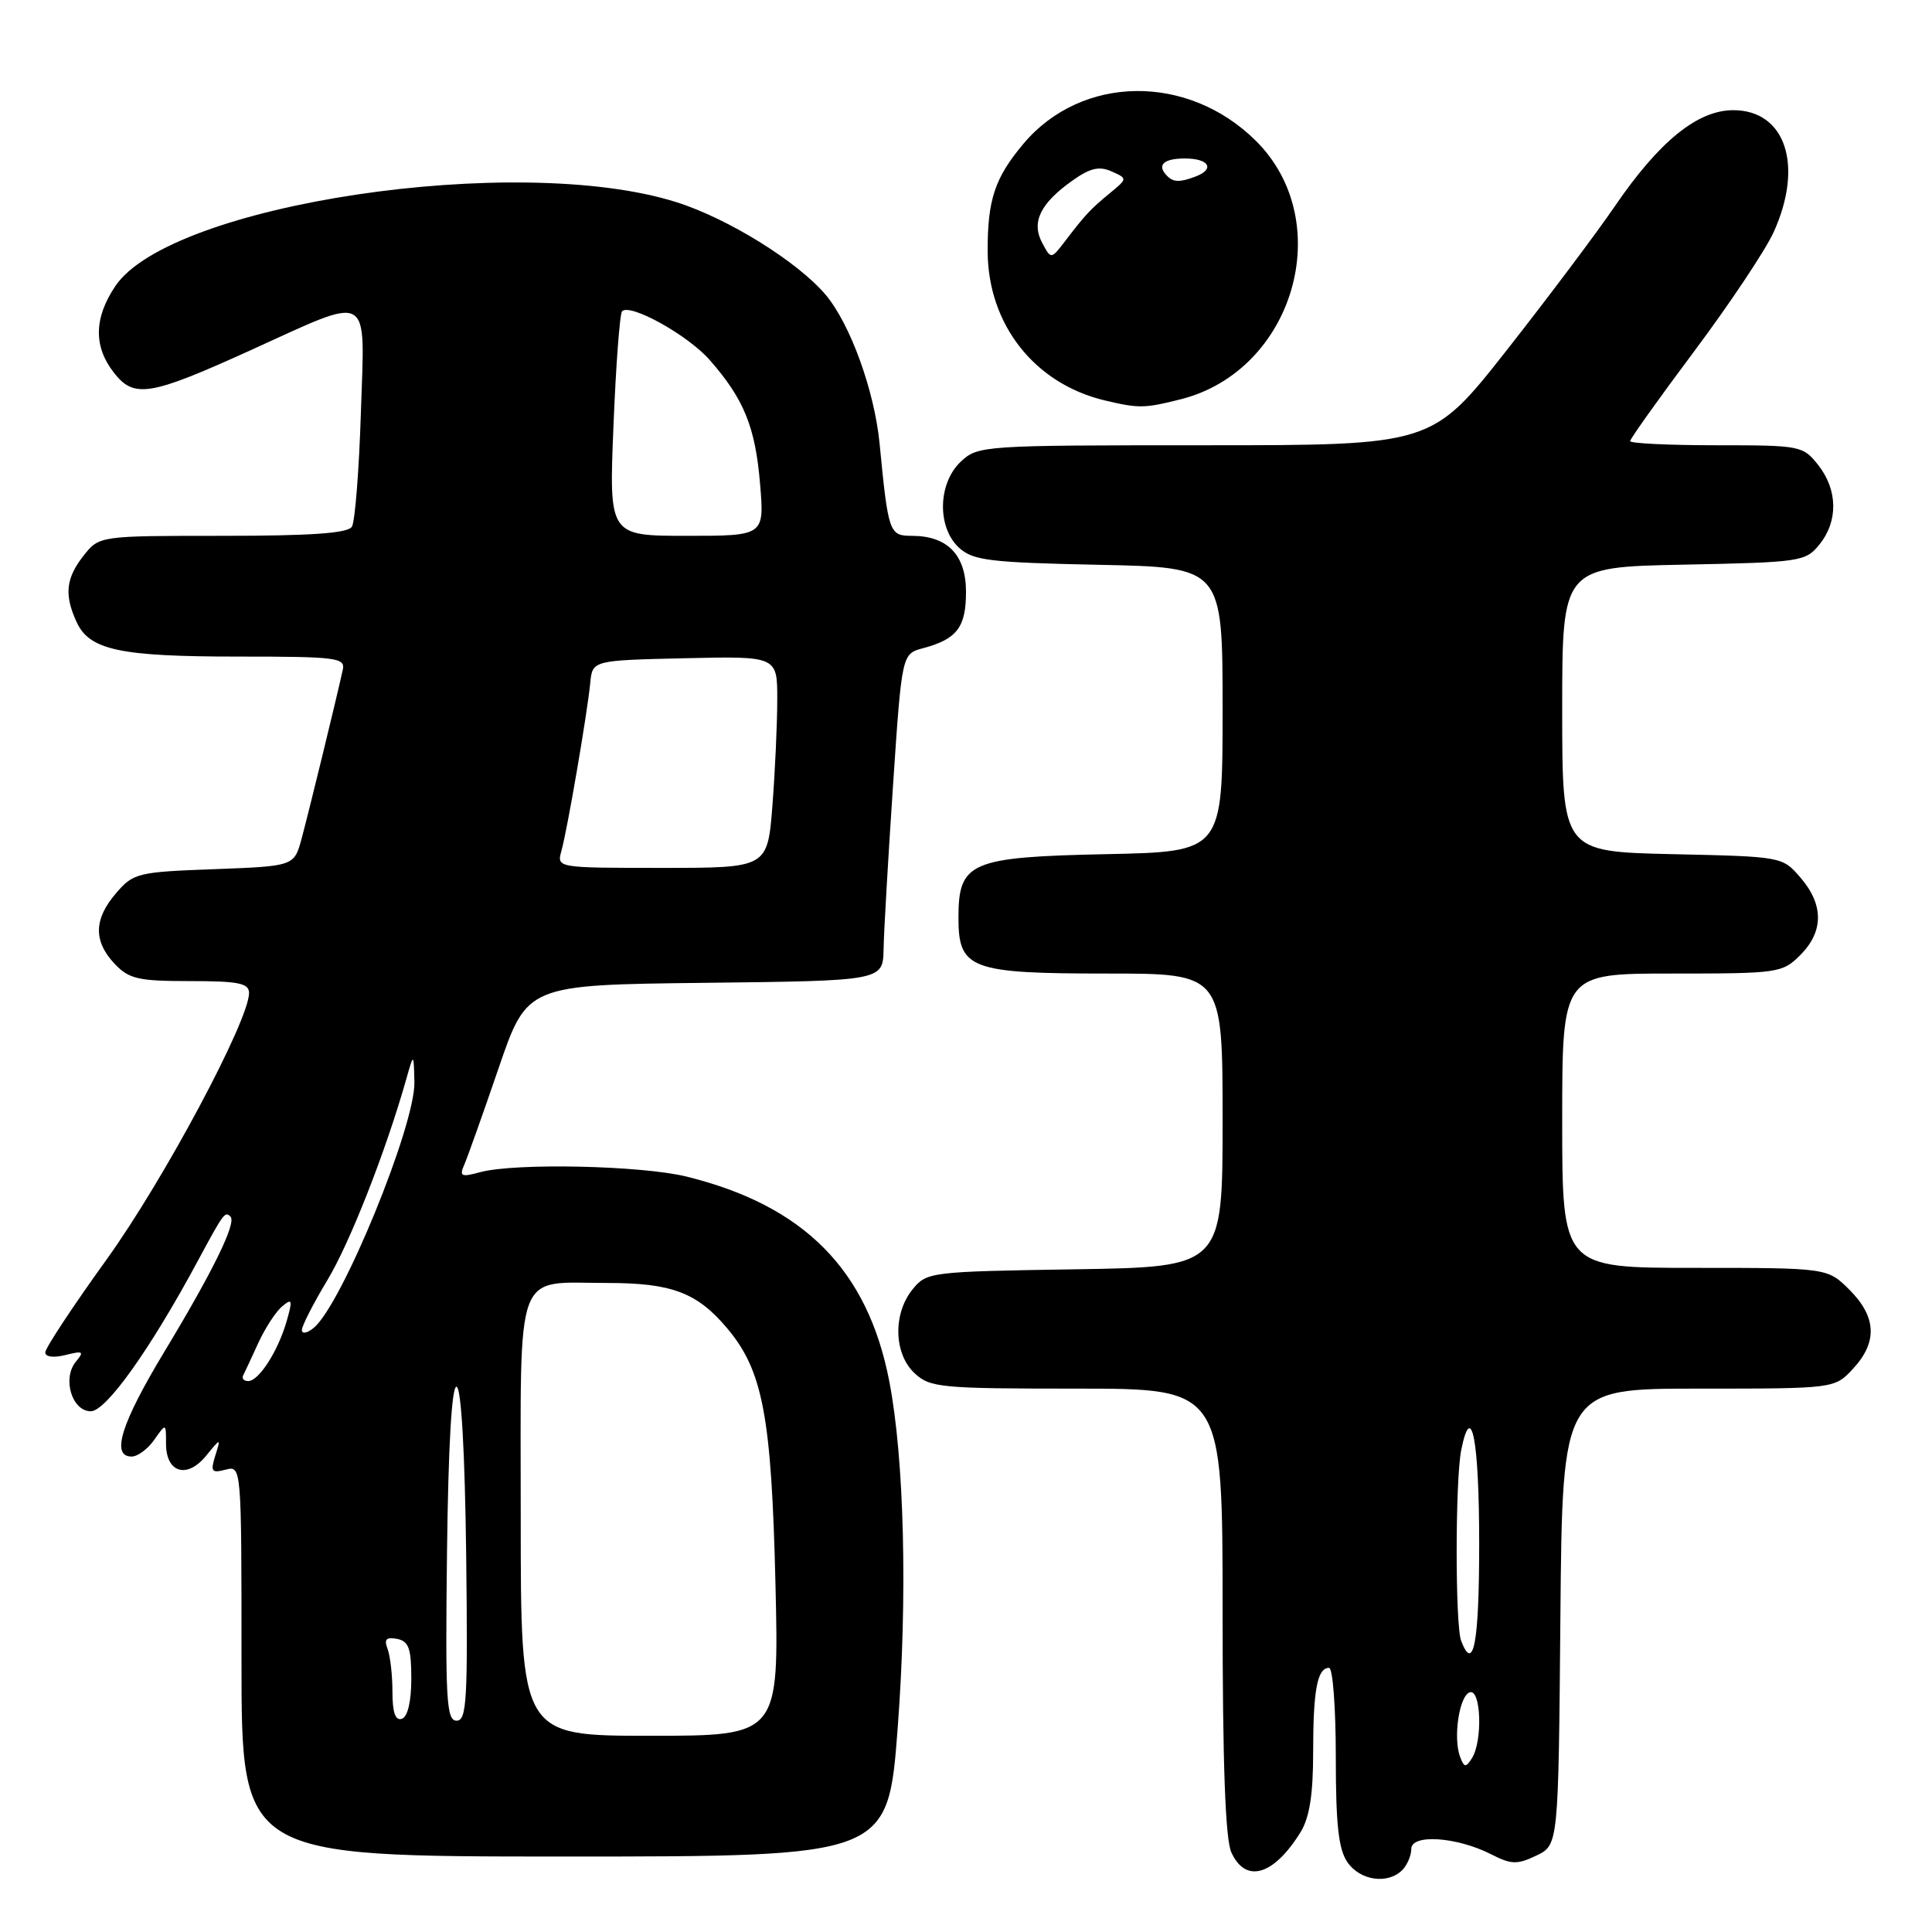 <?xml version="1.0" encoding="UTF-8" standalone="no"?>
<!DOCTYPE svg PUBLIC "-//W3C//DTD SVG 1.1//EN" "http://www.w3.org/Graphics/SVG/1.1/DTD/svg11.dtd" >
<svg xmlns="http://www.w3.org/2000/svg" xmlns:xlink="http://www.w3.org/1999/xlink" version="1.1" viewBox="0 0 256 256">
 <g >
 <path fill="currentColor"
d=" M 185.80 247.80 C 186.46 247.14 187.00 245.88 187.00 245.00 C 187.00 242.98 193.01 243.38 197.58 245.70 C 200.26 247.07 201.04 247.09 203.58 245.87 C 206.50 244.47 206.50 244.47 206.76 214.24 C 207.03 184.00 207.03 184.00 225.06 184.00 C 243.10 184.00 243.10 184.00 245.55 181.35 C 248.80 177.84 248.65 174.50 245.08 170.92 C 242.15 168.00 242.15 168.00 224.58 168.00 C 207.00 168.00 207.00 168.00 207.00 148.50 C 207.00 129.00 207.00 129.00 221.55 129.00 C 235.66 129.00 236.16 128.93 238.55 126.55 C 241.65 123.44 241.67 119.89 238.59 116.31 C 236.18 113.50 236.17 113.50 221.59 113.18 C 207.00 112.85 207.00 112.85 207.00 94.00 C 207.00 75.14 207.00 75.14 223.09 74.82 C 238.61 74.51 239.25 74.42 241.09 72.14 C 243.58 69.06 243.52 64.93 240.93 61.63 C 238.90 59.06 238.58 59.00 227.43 59.00 C 221.14 59.00 216.00 58.75 216.00 58.45 C 216.00 58.15 219.84 52.76 224.54 46.48 C 229.23 40.20 233.94 33.13 235.01 30.78 C 239.03 21.94 236.60 14.60 229.66 14.60 C 224.94 14.60 219.87 18.71 214.00 27.29 C 211.53 30.91 205.05 39.53 199.62 46.44 C 189.73 59.00 189.73 59.00 159.68 59.00 C 130.20 59.00 129.58 59.04 127.31 61.17 C 124.25 64.05 124.15 69.92 127.10 72.60 C 128.95 74.27 131.17 74.54 145.60 74.84 C 162.00 75.17 162.00 75.17 162.00 94.02 C 162.00 112.86 162.00 112.86 146.60 113.18 C 128.55 113.56 127.00 114.22 127.00 121.60 C 127.00 128.41 128.56 129.00 146.72 129.00 C 162.00 129.00 162.00 129.00 162.00 148.44 C 162.00 167.88 162.00 167.88 142.41 168.19 C 123.20 168.49 122.78 168.55 120.91 170.86 C 118.30 174.09 118.43 179.39 121.19 181.96 C 123.23 183.87 124.64 184.00 142.69 184.00 C 162.00 184.00 162.00 184.00 162.00 213.45 C 162.00 233.67 162.36 243.70 163.16 245.45 C 165.05 249.61 168.76 248.53 172.32 242.79 C 173.52 240.84 174.00 237.82 174.00 232.12 C 174.00 223.93 174.55 221.00 176.11 221.00 C 176.60 221.00 177.00 226.30 177.00 232.78 C 177.00 241.82 177.36 245.07 178.56 246.78 C 180.25 249.20 183.89 249.71 185.80 247.80 Z  M 118.95 228.95 C 120.27 211.48 119.82 193.24 117.83 183.00 C 114.97 168.25 106.55 159.76 91.00 155.91 C 85.02 154.43 68.24 154.07 63.62 155.32 C 61.10 156.01 60.84 155.88 61.53 154.30 C 61.96 153.31 64.01 147.55 66.08 141.50 C 69.85 130.50 69.85 130.50 93.42 130.23 C 117.00 129.96 117.00 129.96 117.08 125.73 C 117.12 123.40 117.69 113.66 118.33 104.07 C 119.50 86.64 119.50 86.64 122.31 85.89 C 126.80 84.69 128.00 83.12 128.00 78.43 C 128.00 73.53 125.55 71.00 120.82 71.00 C 117.83 71.00 117.70 70.62 116.55 58.77 C 115.86 51.75 112.67 42.95 109.41 39.07 C 105.72 34.69 96.45 28.93 89.60 26.78 C 68.57 20.15 22.61 27.03 15.29 37.90 C 12.43 42.14 12.38 45.94 15.12 49.42 C 17.78 52.80 19.87 52.46 33.07 46.47 C 49.46 39.03 48.34 38.41 47.82 54.65 C 47.58 62.31 47.04 69.13 46.63 69.79 C 46.09 70.66 41.23 71.00 29.51 71.00 C 13.15 71.00 13.15 71.00 11.07 73.63 C 8.73 76.62 8.49 78.80 10.14 82.40 C 11.84 86.14 15.85 87.00 31.56 87.00 C 44.62 87.00 45.78 87.15 45.42 88.75 C 44.56 92.67 40.90 107.67 39.97 111.10 C 38.98 114.77 38.98 114.77 28.38 115.17 C 18.25 115.54 17.67 115.68 15.39 118.34 C 12.42 121.78 12.36 124.69 15.17 127.69 C 17.09 129.72 18.29 130.00 25.17 130.00 C 31.63 130.00 33.00 130.28 33.00 131.58 C 33.00 135.21 21.72 156.33 14.16 166.84 C 9.67 173.07 6.00 178.63 6.00 179.20 C 6.00 179.80 7.08 179.94 8.67 179.55 C 11.01 178.96 11.19 179.07 10.06 180.42 C 8.22 182.64 9.53 187.00 12.03 187.00 C 14.06 187.00 19.91 178.79 26.22 167.06 C 29.65 160.69 29.81 160.48 30.54 161.21 C 31.36 162.03 28.24 168.41 21.79 179.09 C 16.04 188.62 14.67 193.00 17.44 193.00 C 18.24 193.00 19.59 192.00 20.44 190.78 C 22.00 188.55 22.00 188.55 22.00 191.31 C 22.00 195.15 24.77 195.99 27.29 192.92 C 29.27 190.50 29.27 190.50 28.52 192.90 C 27.87 194.99 28.04 195.22 29.89 194.74 C 32.00 194.19 32.00 194.21 32.00 220.09 C 32.00 246.00 32.00 246.00 74.83 246.00 C 117.66 246.00 117.66 246.00 118.95 228.95 Z  M 156.44 52.91 C 171.46 49.13 177.21 29.36 166.40 18.65 C 157.38 9.71 143.32 9.89 135.61 19.05 C 131.81 23.57 130.85 26.47 130.87 33.32 C 130.91 42.99 137.07 50.83 146.36 53.05 C 150.89 54.13 151.65 54.12 156.44 52.91 Z  M 193.48 232.82 C 192.52 230.31 193.35 224.70 194.75 224.24 C 196.25 223.75 196.48 230.69 195.04 232.97 C 194.23 234.24 194.02 234.22 193.48 232.82 Z  M 193.61 217.42 C 192.81 215.34 192.82 196.14 193.62 192.14 C 194.97 185.41 196.00 190.81 196.00 204.56 C 196.00 217.69 195.25 221.71 193.61 217.42 Z  M 69.00 201.04 C 69.00 167.42 68.05 170.00 80.48 170.00 C 89.01 170.00 92.37 171.27 96.36 176.01 C 101.08 181.62 102.22 187.65 102.75 209.75 C 103.23 230.00 103.23 230.00 86.12 230.00 C 69.00 230.00 69.00 230.00 69.00 201.04 Z  M 52.00 224.17 C 52.00 221.96 51.71 219.41 51.35 218.48 C 50.87 217.21 51.17 216.89 52.60 217.16 C 54.16 217.46 54.50 218.41 54.50 222.43 C 54.50 225.46 54.02 227.49 53.25 227.75 C 52.39 228.04 52.00 226.92 52.00 224.17 Z  M 59.23 205.75 C 59.40 191.55 59.86 183.59 60.50 183.75 C 61.12 183.90 61.60 192.39 61.77 206.00 C 62.00 225.25 61.85 228.00 60.50 228.00 C 59.15 228.00 59.00 225.22 59.23 205.75 Z  M 32.22 182.25 C 32.43 181.84 33.34 179.89 34.24 177.92 C 35.15 175.95 36.56 173.78 37.40 173.09 C 38.72 171.99 38.79 172.23 37.99 175.04 C 36.85 179.02 34.30 183.00 32.89 183.00 C 32.31 183.00 32.01 182.66 32.22 182.25 Z  M 40.00 176.24 C 40.00 175.69 41.51 172.73 43.36 169.66 C 46.37 164.67 51.11 152.58 53.83 143.00 C 54.82 139.50 54.82 139.50 54.91 143.38 C 55.04 149.09 45.32 172.83 41.58 175.94 C 40.71 176.66 40.00 176.79 40.00 176.24 Z  M 74.39 112.75 C 75.18 109.93 77.82 94.51 78.21 90.50 C 78.50 87.50 78.50 87.50 90.75 87.22 C 103.00 86.94 103.00 86.94 102.99 92.72 C 102.99 95.90 102.70 102.21 102.35 106.75 C 101.70 115.00 101.70 115.00 87.74 115.00 C 73.77 115.00 73.77 115.00 74.39 112.75 Z  M 81.29 56.39 C 81.61 48.36 82.13 41.54 82.43 41.24 C 83.51 40.16 91.15 44.41 94.03 47.69 C 98.57 52.86 100.08 56.56 100.71 64.08 C 101.29 71.00 101.29 71.00 90.99 71.00 C 80.69 71.00 80.69 71.00 81.29 56.39 Z  M 138.10 32.19 C 136.63 29.45 137.83 26.97 142.07 23.95 C 144.43 22.27 145.64 21.98 147.28 22.71 C 149.41 23.66 149.41 23.66 147.08 25.58 C 144.47 27.73 143.80 28.45 141.14 31.94 C 139.27 34.38 139.27 34.38 138.10 32.19 Z  M 154.67 23.33 C 153.23 21.90 154.13 21.00 157.00 21.00 C 160.21 21.00 161.03 22.39 158.42 23.39 C 156.38 24.17 155.49 24.16 154.67 23.33 Z "/>
</g>
</svg>